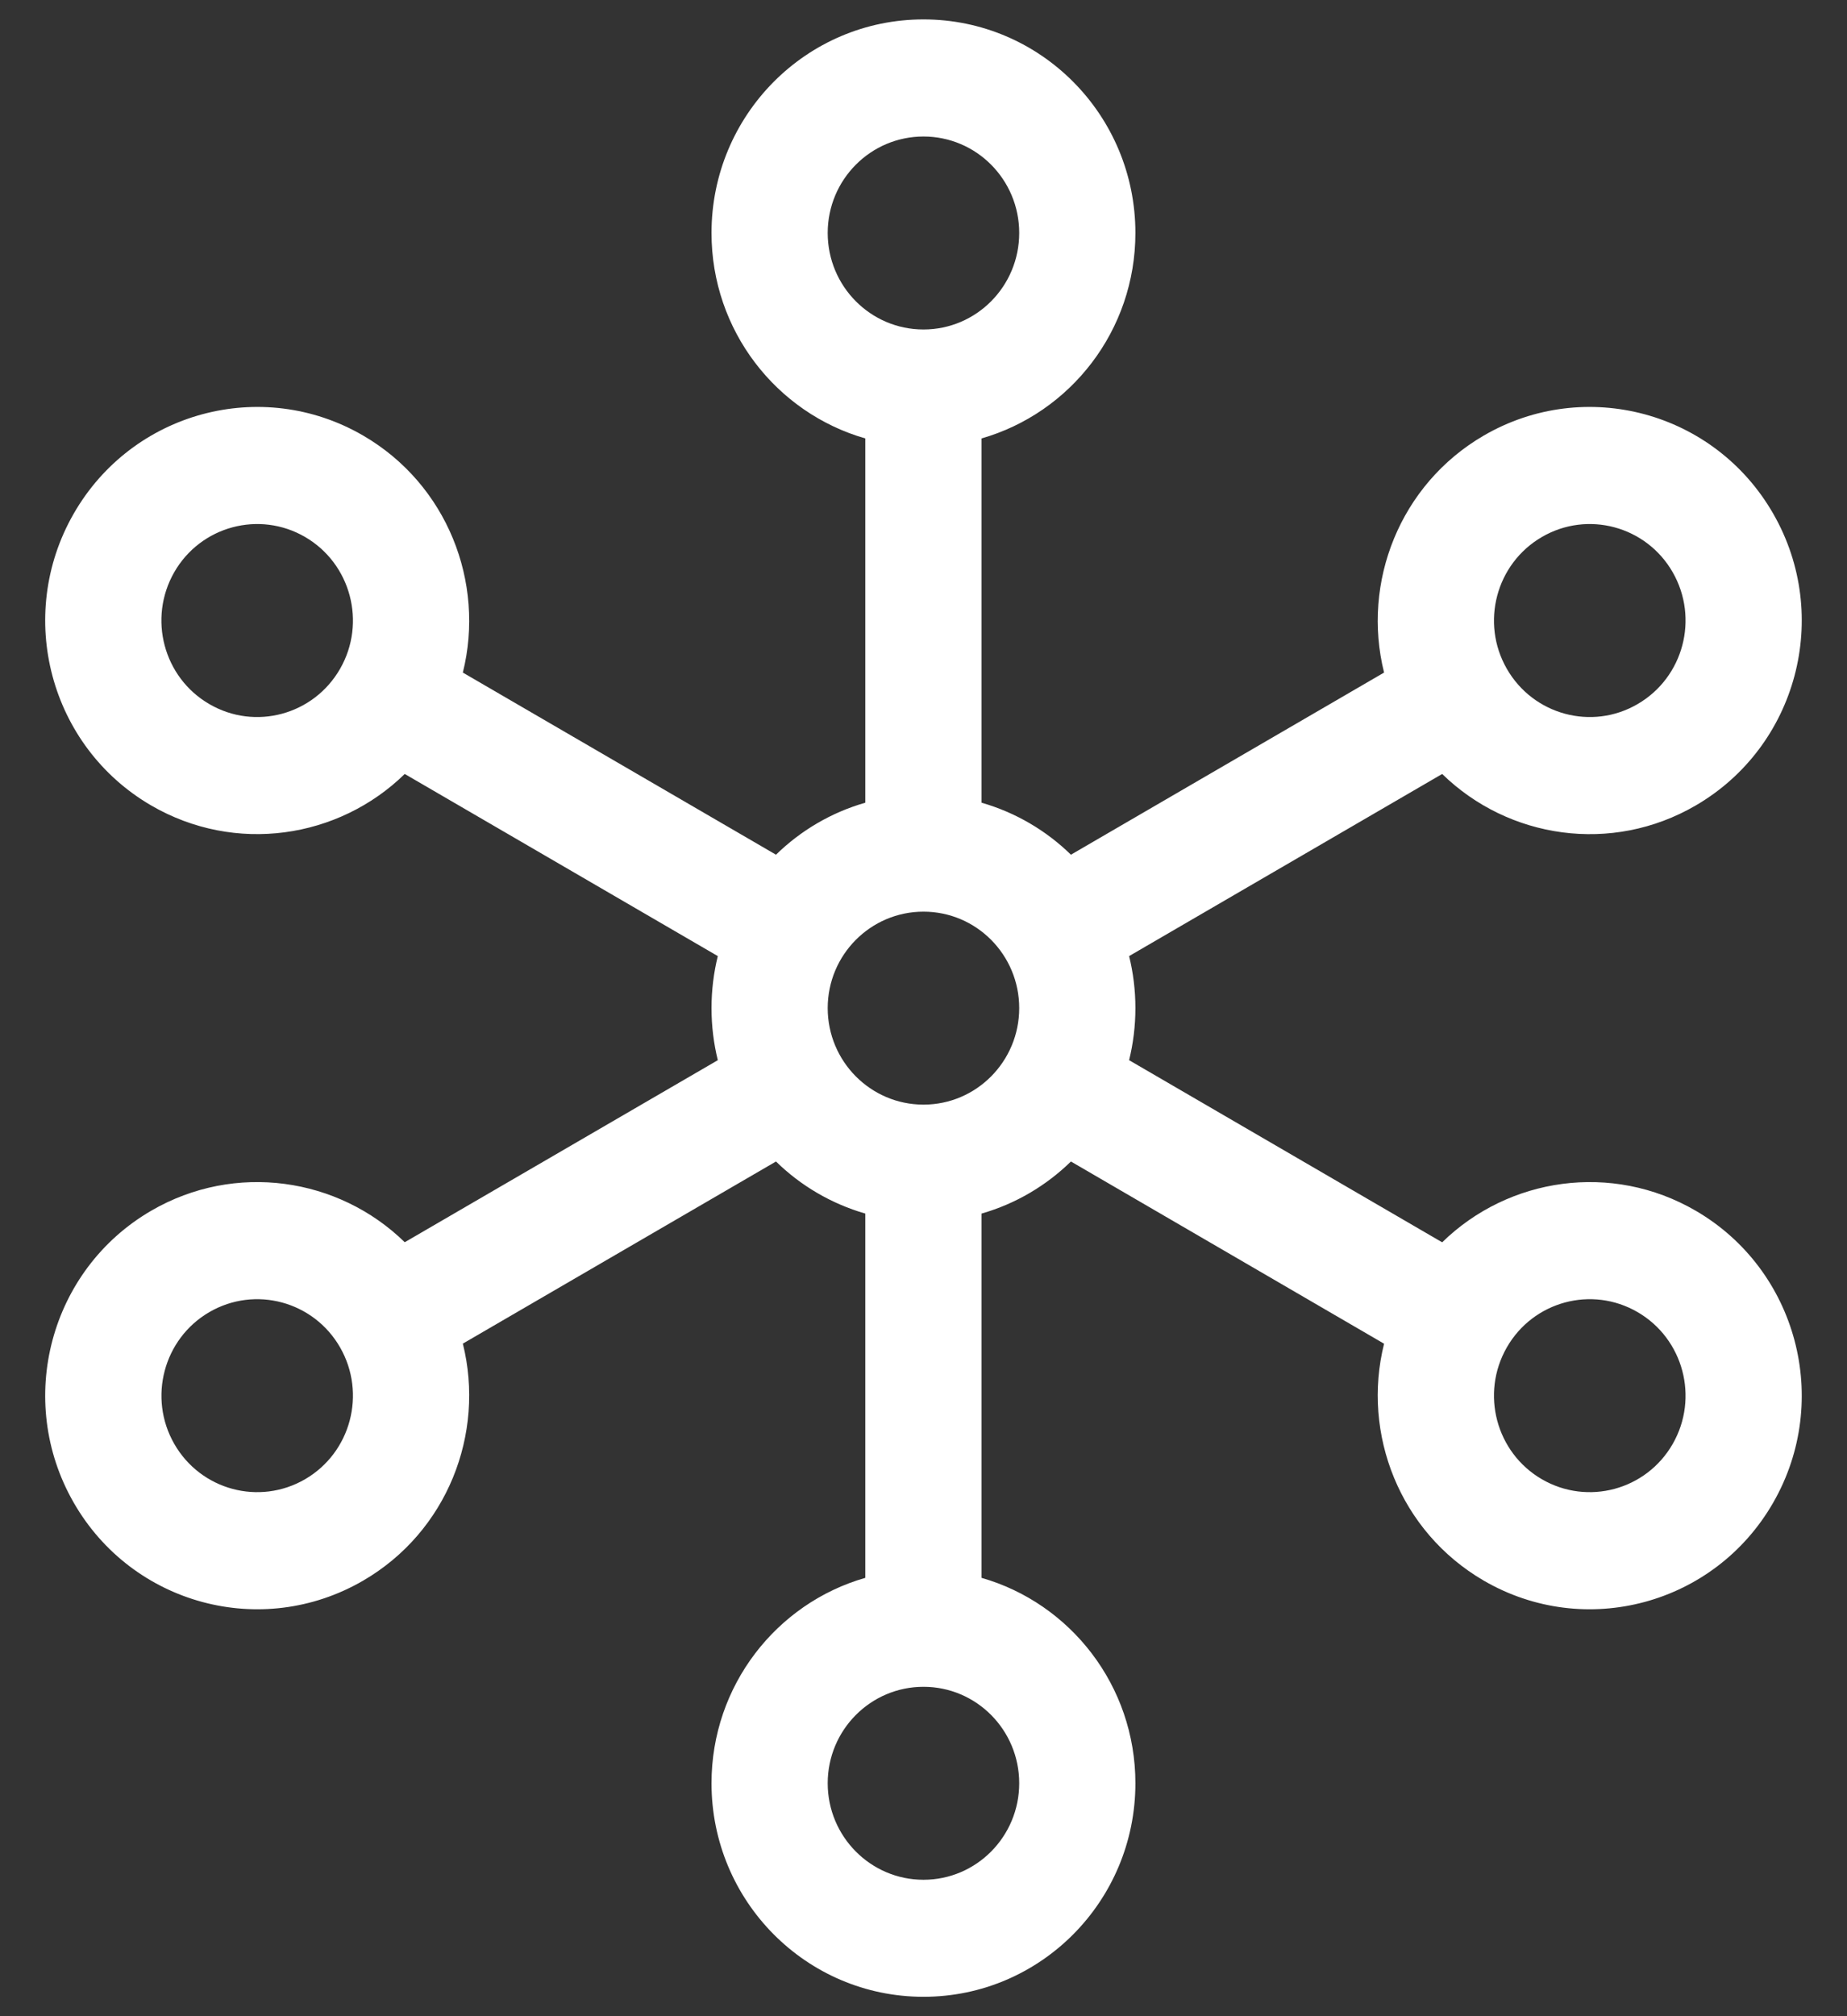 <svg width="22" height="24" viewBox="0 0 22 24" fill="none" xmlns="http://www.w3.org/2000/svg">
<rect x="0" y="0" width="22" height="24" fill="#333333" stroke="none"/>
<path fill-rule="evenodd" clip-rule="evenodd" d="M11 0.231C9.605 0.231 8.475 1.369 8.475 2.773C8.475 3.936 9.249 4.916 10.307 5.219L10.307 9.555C9.901 9.671 9.537 9.887 9.243 10.174L5.513 8.006C5.781 6.932 5.326 5.766 4.326 5.185C3.118 4.483 1.574 4.9 0.877 6.116C0.18 7.332 0.593 8.886 1.801 9.588C2.801 10.169 4.031 9.984 4.821 9.213L8.55 11.381C8.501 11.579 8.475 11.787 8.475 12C8.475 12.214 8.501 12.421 8.55 12.62L4.821 14.787C4.031 14.016 2.801 13.831 1.801 14.412C0.593 15.114 0.18 16.669 0.877 17.885C1.574 19.101 3.118 19.517 4.326 18.815C5.326 18.234 5.781 17.068 5.513 15.994L9.243 13.826C9.537 14.114 9.902 14.329 10.307 14.446V18.782C9.249 19.085 8.475 20.065 8.475 21.227C8.475 22.631 9.605 23.769 11 23.769C12.394 23.769 13.524 22.631 13.524 21.227C13.524 20.065 12.749 19.084 11.691 18.782V14.446C12.097 14.33 12.461 14.114 12.756 13.826L16.486 15.995C16.218 17.069 16.674 18.234 17.673 18.815C18.881 19.517 20.425 19.101 21.122 17.885C21.82 16.669 21.406 15.114 20.198 14.412C19.198 13.831 17.968 14.016 17.178 14.788L13.449 12.62C13.498 12.421 13.524 12.214 13.524 12C13.524 11.787 13.498 11.579 13.449 11.381L17.178 9.213C17.968 9.984 19.198 10.17 20.198 9.588C21.406 8.886 21.82 7.332 21.122 6.116C20.425 4.9 18.881 4.483 17.673 5.185C16.674 5.766 16.218 6.932 16.486 8.006L12.756 10.174C12.462 9.887 12.097 9.671 11.691 9.555V5.219C12.749 4.916 13.524 3.936 13.524 2.773C13.524 1.369 12.394 0.231 11 0.231ZM9.859 2.773C9.859 2.139 10.37 1.625 11 1.625C11.63 1.625 12.14 2.139 12.14 2.773C12.14 3.408 11.63 3.922 11 3.922C10.37 3.922 9.859 3.408 9.859 2.773ZM9.859 21.227C9.859 20.593 10.37 20.079 11 20.079C11.63 20.079 12.14 20.593 12.14 21.227C12.14 21.861 11.63 22.376 11 22.376C10.37 22.376 9.859 21.861 9.859 21.227ZM19.924 6.812C19.609 6.263 18.911 6.075 18.366 6.392C17.82 6.709 17.633 7.412 17.948 7.961C18.263 8.51 18.961 8.699 19.506 8.381C20.052 8.064 20.239 7.362 19.924 6.812ZM2.493 15.619C3.039 15.302 3.736 15.49 4.051 16.039C4.366 16.589 4.179 17.291 3.634 17.608C3.088 17.925 2.391 17.737 2.076 17.188C1.761 16.639 1.948 15.936 2.493 15.619ZM19.924 17.188C20.239 16.639 20.052 15.936 19.506 15.619C18.96 15.302 18.263 15.49 17.948 16.039C17.633 16.589 17.82 17.291 18.365 17.608C18.911 17.925 19.609 17.737 19.924 17.188ZM3.634 6.392C4.179 6.709 4.366 7.412 4.051 7.961C3.736 8.51 3.039 8.699 2.493 8.381C1.947 8.064 1.761 7.362 2.075 6.812C2.39 6.263 3.088 6.075 3.634 6.392ZM11 10.852C10.37 10.852 9.859 11.366 9.859 12C9.859 12.634 10.37 13.149 11 13.149C11.63 13.149 12.14 12.634 12.14 12C12.14 11.366 11.63 10.852 11 10.852Z" fill="white"/>
</svg>
